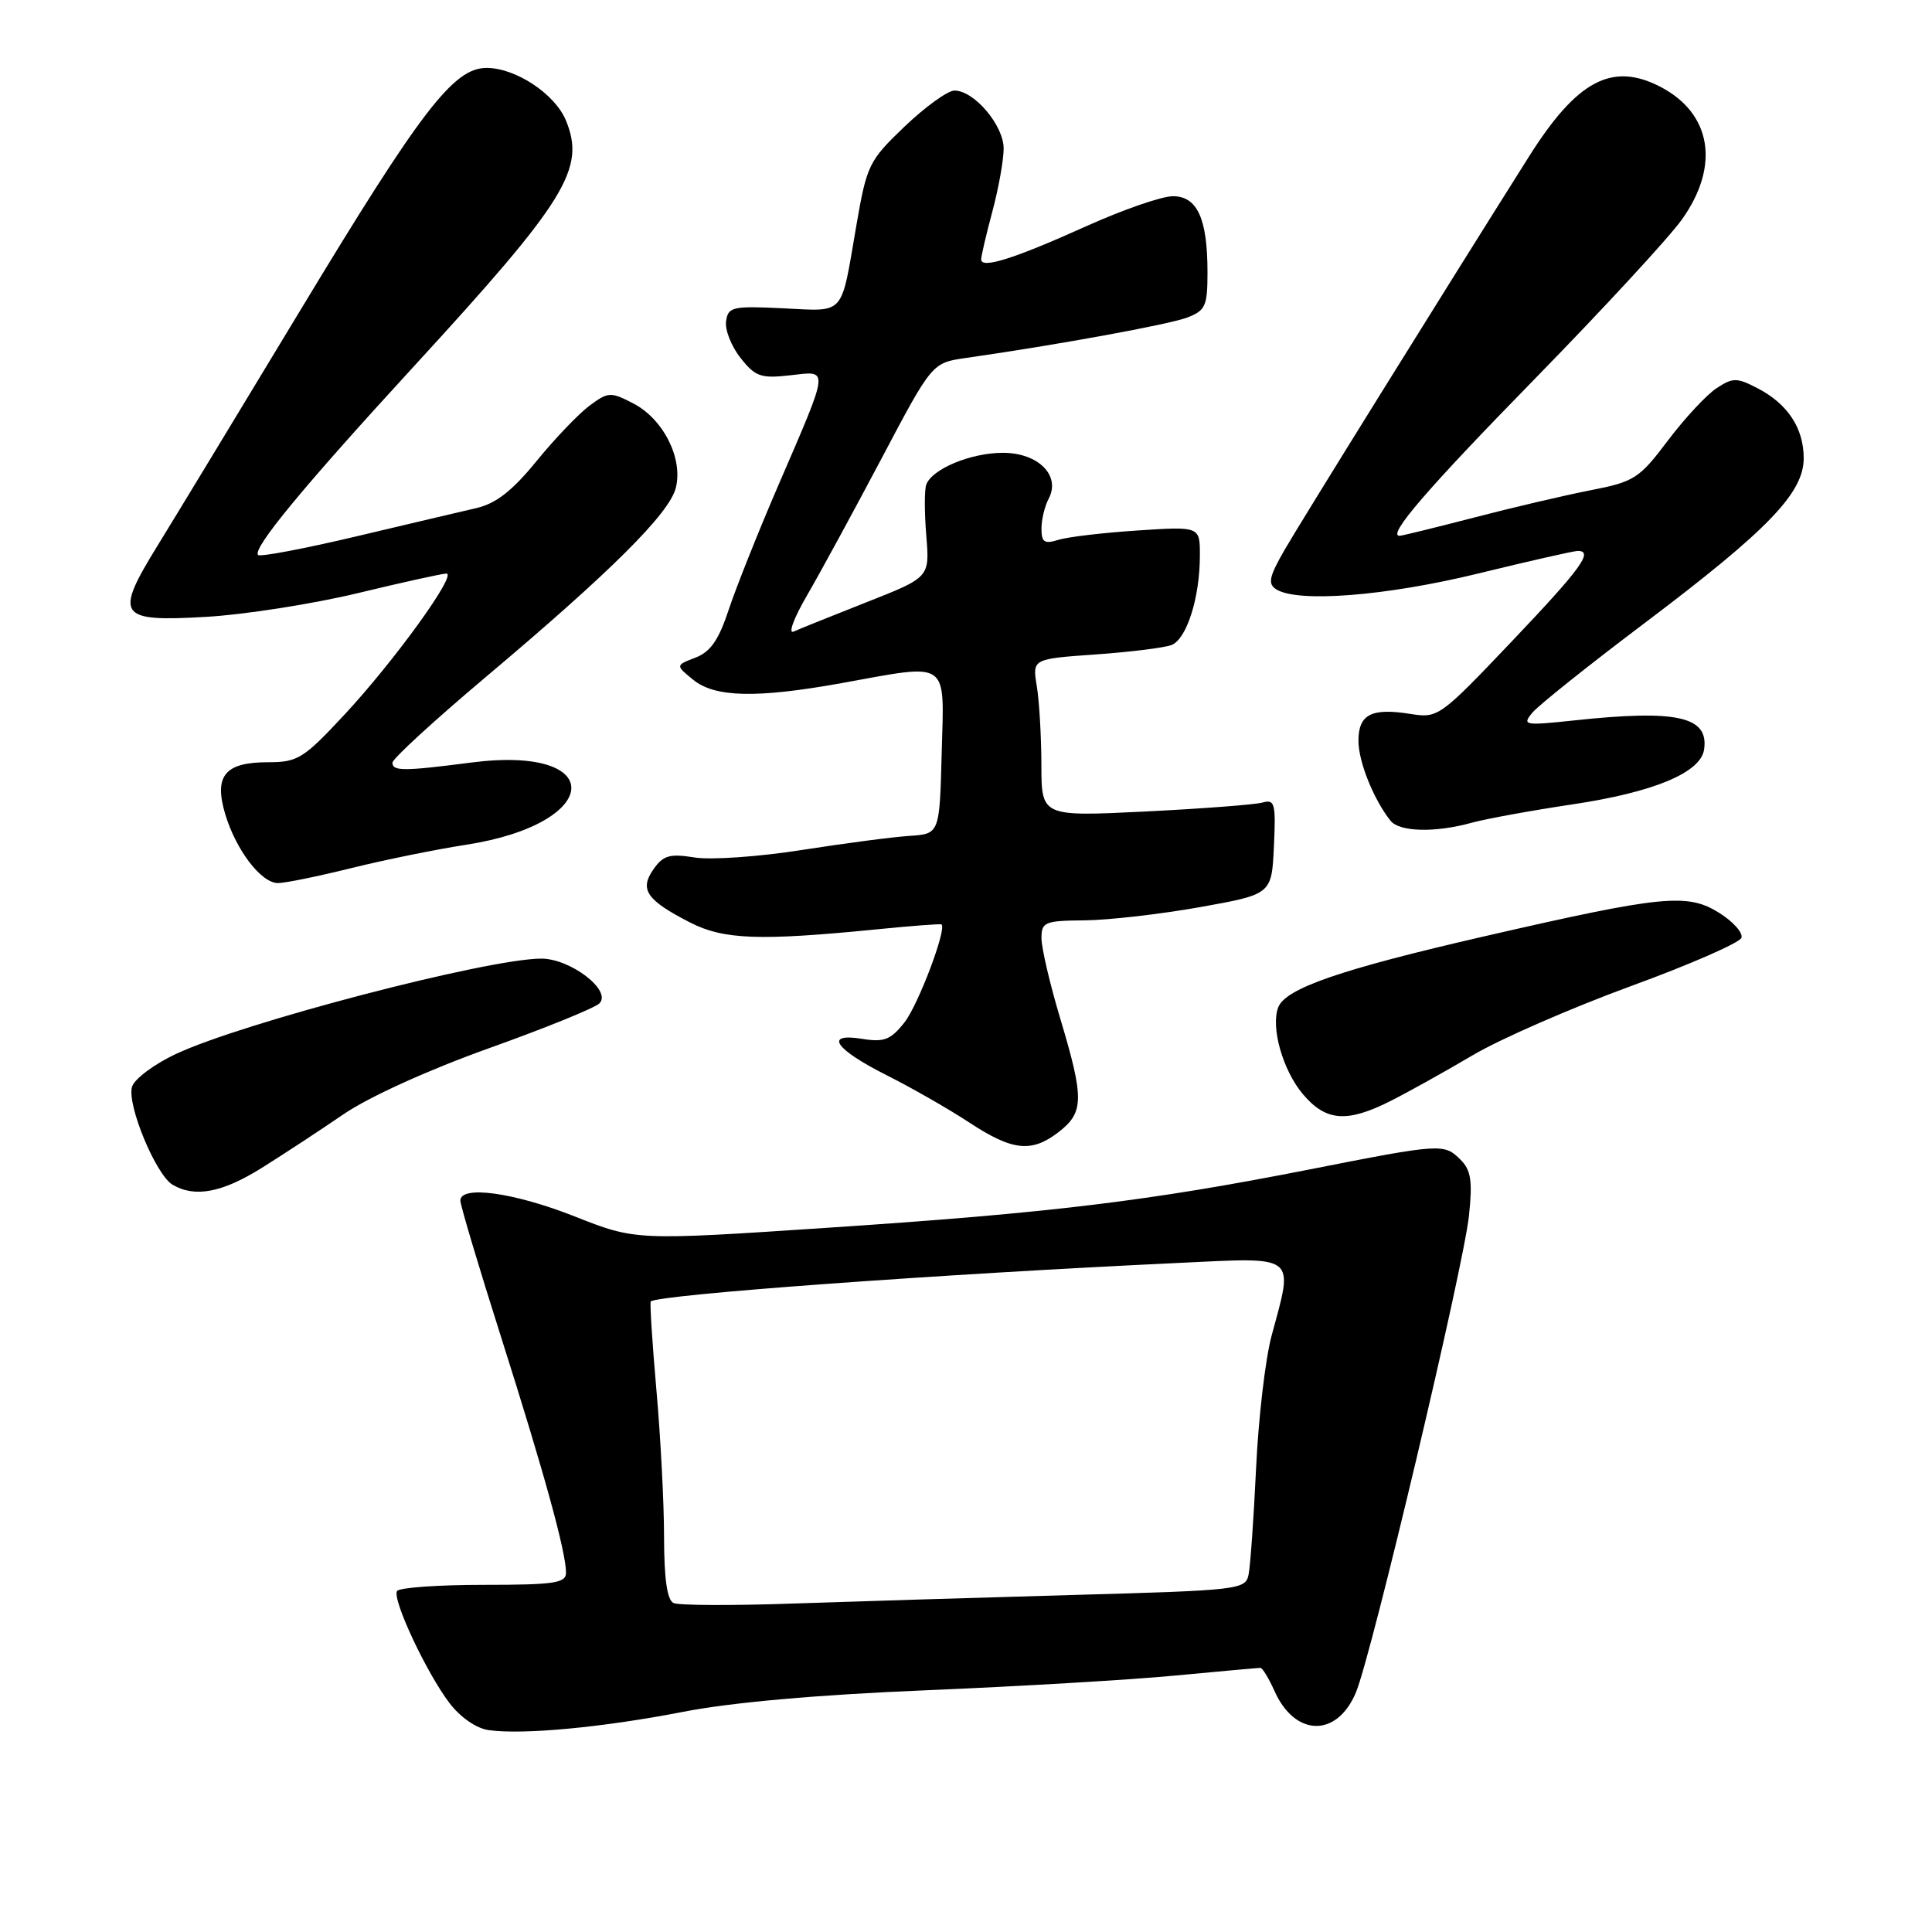 <?xml version="1.0" encoding="UTF-8" standalone="no"?>
<!DOCTYPE svg PUBLIC "-//W3C//DTD SVG 1.1//EN" "http://www.w3.org/Graphics/SVG/1.1/DTD/svg11.dtd" >
<svg xmlns="http://www.w3.org/2000/svg" xmlns:xlink="http://www.w3.org/1999/xlink" version="1.1" viewBox="0 0 256 256">
 <g >
 <path fill="currentColor"
d=" M 90.50 226.83 C 96.96 225.57 108.37 224.56 122.71 223.97 C 134.93 223.46 149.78 222.59 155.71 222.02 C 161.65 221.46 166.73 221.00 167.01 221.00 C 167.28 221.00 168.11 222.36 168.85 224.01 C 171.56 230.15 177.15 230.28 179.67 224.25 C 181.76 219.24 193.94 167.88 194.65 161.05 C 195.13 156.51 194.91 155.05 193.55 153.69 C 191.34 151.49 191.07 151.50 173.50 154.96 C 152.27 159.14 139.14 160.73 109.87 162.67 C 84.24 164.38 84.24 164.38 76.17 161.19 C 68.12 158.01 61.00 157.02 61.00 159.09 C 61.00 159.69 63.45 167.91 66.45 177.34 C 72.12 195.20 75.00 205.66 75.00 208.39 C 75.00 209.77 73.44 210.00 64.06 210.00 C 58.04 210.00 52.89 210.37 52.61 210.82 C 51.94 211.91 56.51 221.66 59.57 225.68 C 61.00 227.55 63.13 229.03 64.75 229.25 C 69.30 229.89 79.90 228.89 90.50 226.83 Z  M 34.69 154.75 C 37.55 152.96 42.43 149.76 45.54 147.63 C 48.88 145.35 56.78 141.76 64.78 138.90 C 72.25 136.23 78.84 133.55 79.43 132.95 C 81.11 131.24 75.56 127.00 71.69 127.02 C 64.46 127.07 32.16 135.50 23.30 139.66 C 20.44 141.00 17.83 142.95 17.50 143.99 C 16.77 146.31 20.65 155.69 22.88 156.99 C 25.83 158.72 29.44 158.03 34.69 154.75 Z  M 140.37 149.93 C 143.63 147.36 143.65 145.51 140.50 135.00 C 139.12 130.41 138.00 125.60 138.00 124.32 C 138.00 122.17 138.41 122.00 143.75 121.95 C 146.91 121.92 153.78 121.13 159.00 120.20 C 168.50 118.50 168.50 118.50 168.80 112.17 C 169.07 106.47 168.92 105.88 167.30 106.34 C 166.31 106.62 159.31 107.15 151.75 107.53 C 138.00 108.20 138.00 108.20 137.99 101.35 C 137.98 97.58 137.71 92.88 137.38 90.91 C 136.79 87.31 136.79 87.31 145.14 86.72 C 149.74 86.40 154.28 85.83 155.23 85.47 C 157.24 84.69 158.99 79.19 158.99 73.62 C 159.00 69.75 159.00 69.75 150.75 70.29 C 146.21 70.59 141.49 71.14 140.25 71.53 C 138.39 72.11 138.00 71.86 138.00 70.05 C 138.00 68.85 138.43 67.07 138.95 66.09 C 140.59 63.02 137.58 60.00 132.89 60.00 C 128.62 60.00 123.47 62.15 122.73 64.23 C 122.48 64.93 122.49 67.97 122.74 71.00 C 123.19 76.50 123.19 76.50 114.84 79.79 C 110.26 81.60 105.89 83.35 105.15 83.69 C 104.40 84.02 105.20 81.87 106.93 78.90 C 108.66 75.93 113.09 67.78 116.79 60.79 C 123.50 48.08 123.50 48.08 128.00 47.43 C 140.05 45.71 154.88 43.00 157.30 42.08 C 159.73 41.15 160.00 40.56 160.00 36.09 C 160.00 28.97 158.65 26.00 155.41 26.00 C 153.95 26.00 148.81 27.78 143.97 29.96 C 134.31 34.31 129.99 35.67 130.01 34.36 C 130.02 33.89 130.69 31.02 131.50 28.00 C 132.31 24.98 132.98 21.24 132.99 19.70 C 133.00 16.62 129.09 12.00 126.47 12.00 C 125.58 12.00 122.62 14.14 119.88 16.75 C 115.11 21.32 114.86 21.83 113.45 30.00 C 111.38 42.03 112.08 41.25 103.74 40.85 C 97.06 40.53 96.48 40.66 96.21 42.56 C 96.04 43.69 96.90 45.88 98.12 47.42 C 100.08 49.91 100.81 50.17 104.69 49.73 C 109.91 49.14 110.00 48.39 103.05 64.50 C 100.44 70.55 97.52 77.89 96.55 80.81 C 95.23 84.81 94.14 86.38 92.15 87.14 C 89.50 88.16 89.50 88.16 91.86 90.08 C 94.74 92.42 100.28 92.54 111.50 90.52 C 125.98 87.90 125.11 87.30 124.78 99.75 C 124.50 110.50 124.50 110.50 120.50 110.76 C 118.30 110.90 111.88 111.75 106.23 112.63 C 100.59 113.52 94.20 113.97 92.04 113.62 C 88.73 113.09 87.88 113.34 86.59 115.18 C 84.70 117.87 85.66 119.27 91.43 122.23 C 95.86 124.51 100.63 124.68 116.00 123.16 C 120.67 122.69 124.61 122.39 124.75 122.49 C 125.50 123.02 121.68 133.14 119.85 135.47 C 118.03 137.78 117.15 138.12 114.28 137.66 C 109.12 136.82 110.58 139.00 117.54 142.50 C 120.82 144.15 125.73 146.96 128.45 148.75 C 134.20 152.53 136.73 152.78 140.37 149.93 Z  M 184.29 145.87 C 186.61 144.70 191.49 141.98 195.13 139.83 C 198.78 137.67 208.20 133.56 216.06 130.68 C 223.92 127.81 230.53 124.92 230.75 124.26 C 230.97 123.60 229.65 122.12 227.82 120.97 C 223.59 118.31 220.36 118.63 196.63 124.08 C 177.63 128.45 170.33 130.97 169.37 133.48 C 168.36 136.12 169.97 141.81 172.63 144.97 C 175.68 148.59 178.47 148.81 184.29 145.87 Z  M 46.50 115.04 C 50.90 113.95 57.75 112.55 61.73 111.94 C 79.89 109.14 80.58 98.70 62.45 101.04 C 53.47 102.20 52.00 102.20 52.00 101.06 C 52.00 100.55 57.51 95.49 64.25 89.81 C 80.92 75.78 88.70 68.04 89.55 64.64 C 90.53 60.74 87.89 55.51 83.90 53.45 C 80.91 51.90 80.59 51.92 78.12 53.75 C 76.68 54.82 73.52 58.12 71.10 61.09 C 67.87 65.05 65.73 66.72 63.10 67.33 C 61.12 67.79 53.92 69.48 47.10 71.10 C 40.28 72.71 34.48 73.81 34.20 73.54 C 33.39 72.73 40.20 64.48 54.88 48.50 C 75.06 26.52 77.63 22.36 74.98 15.94 C 73.52 12.44 68.33 9.00 64.48 9.00 C 60.10 9.00 55.84 14.54 39.76 41.17 C 31.68 54.55 23.20 68.53 20.92 72.23 C 15.11 81.66 15.61 82.41 27.27 81.74 C 32.35 81.45 41.38 80.04 47.34 78.61 C 53.30 77.17 58.62 76.00 59.15 76.00 C 60.63 76.00 52.26 87.58 45.64 94.70 C 40.21 100.53 39.45 101.00 35.51 101.00 C 29.79 101.00 28.32 102.79 29.85 107.90 C 31.28 112.65 34.60 117.00 36.82 117.01 C 37.75 117.02 42.10 116.13 46.50 115.04 Z  M 195.00 109.02 C 196.93 108.49 202.92 107.40 208.32 106.59 C 219.12 104.98 225.34 102.39 225.80 99.32 C 226.45 94.93 222.23 93.99 208.48 95.47 C 201.97 96.16 201.67 96.10 203.04 94.44 C 203.84 93.47 210.57 88.10 218.00 82.50 C 234.27 70.22 239.00 65.32 239.00 60.72 C 239.00 56.72 236.87 53.50 232.86 51.43 C 230.13 50.02 229.62 50.02 227.45 51.44 C 226.14 52.30 223.23 55.42 221.00 58.38 C 217.20 63.42 216.56 63.83 210.72 64.97 C 207.30 65.64 200.33 67.27 195.24 68.60 C 190.14 69.92 185.74 71.00 185.45 71.00 C 183.75 71.00 189.10 64.79 203.46 50.11 C 212.39 40.97 221.12 31.52 222.85 29.10 C 227.94 21.99 226.80 15.02 219.99 11.49 C 213.60 8.19 208.95 10.67 202.60 20.74 C 191.06 39.04 172.37 69.12 170.22 72.85 C 168.16 76.43 167.96 77.36 169.11 78.09 C 171.96 79.89 183.64 78.98 195.84 76.00 C 202.59 74.35 208.54 73.00 209.06 73.00 C 211.20 73.00 209.52 75.31 200.31 85.00 C 190.78 95.02 190.55 95.18 186.89 94.60 C 181.72 93.77 180.00 94.66 180.00 98.16 C 180.00 100.93 182.02 105.95 184.25 108.75 C 185.44 110.24 190.15 110.36 195.00 109.02 Z  M 89.25 212.41 C 88.40 212.02 88.00 209.22 87.99 203.67 C 87.99 199.18 87.53 190.37 86.97 184.10 C 86.42 177.83 86.09 172.59 86.23 172.45 C 87.19 171.55 124.25 168.84 156.25 167.34 C 172.02 166.59 171.43 166.13 168.49 177.00 C 167.67 180.03 166.75 187.90 166.44 194.50 C 166.13 201.10 165.68 207.45 165.45 208.60 C 165.05 210.64 164.35 210.72 142.27 211.34 C 129.75 211.69 112.97 212.21 105.00 212.48 C 97.03 212.76 89.94 212.73 89.25 212.41 Z "/>
</g>
</svg>